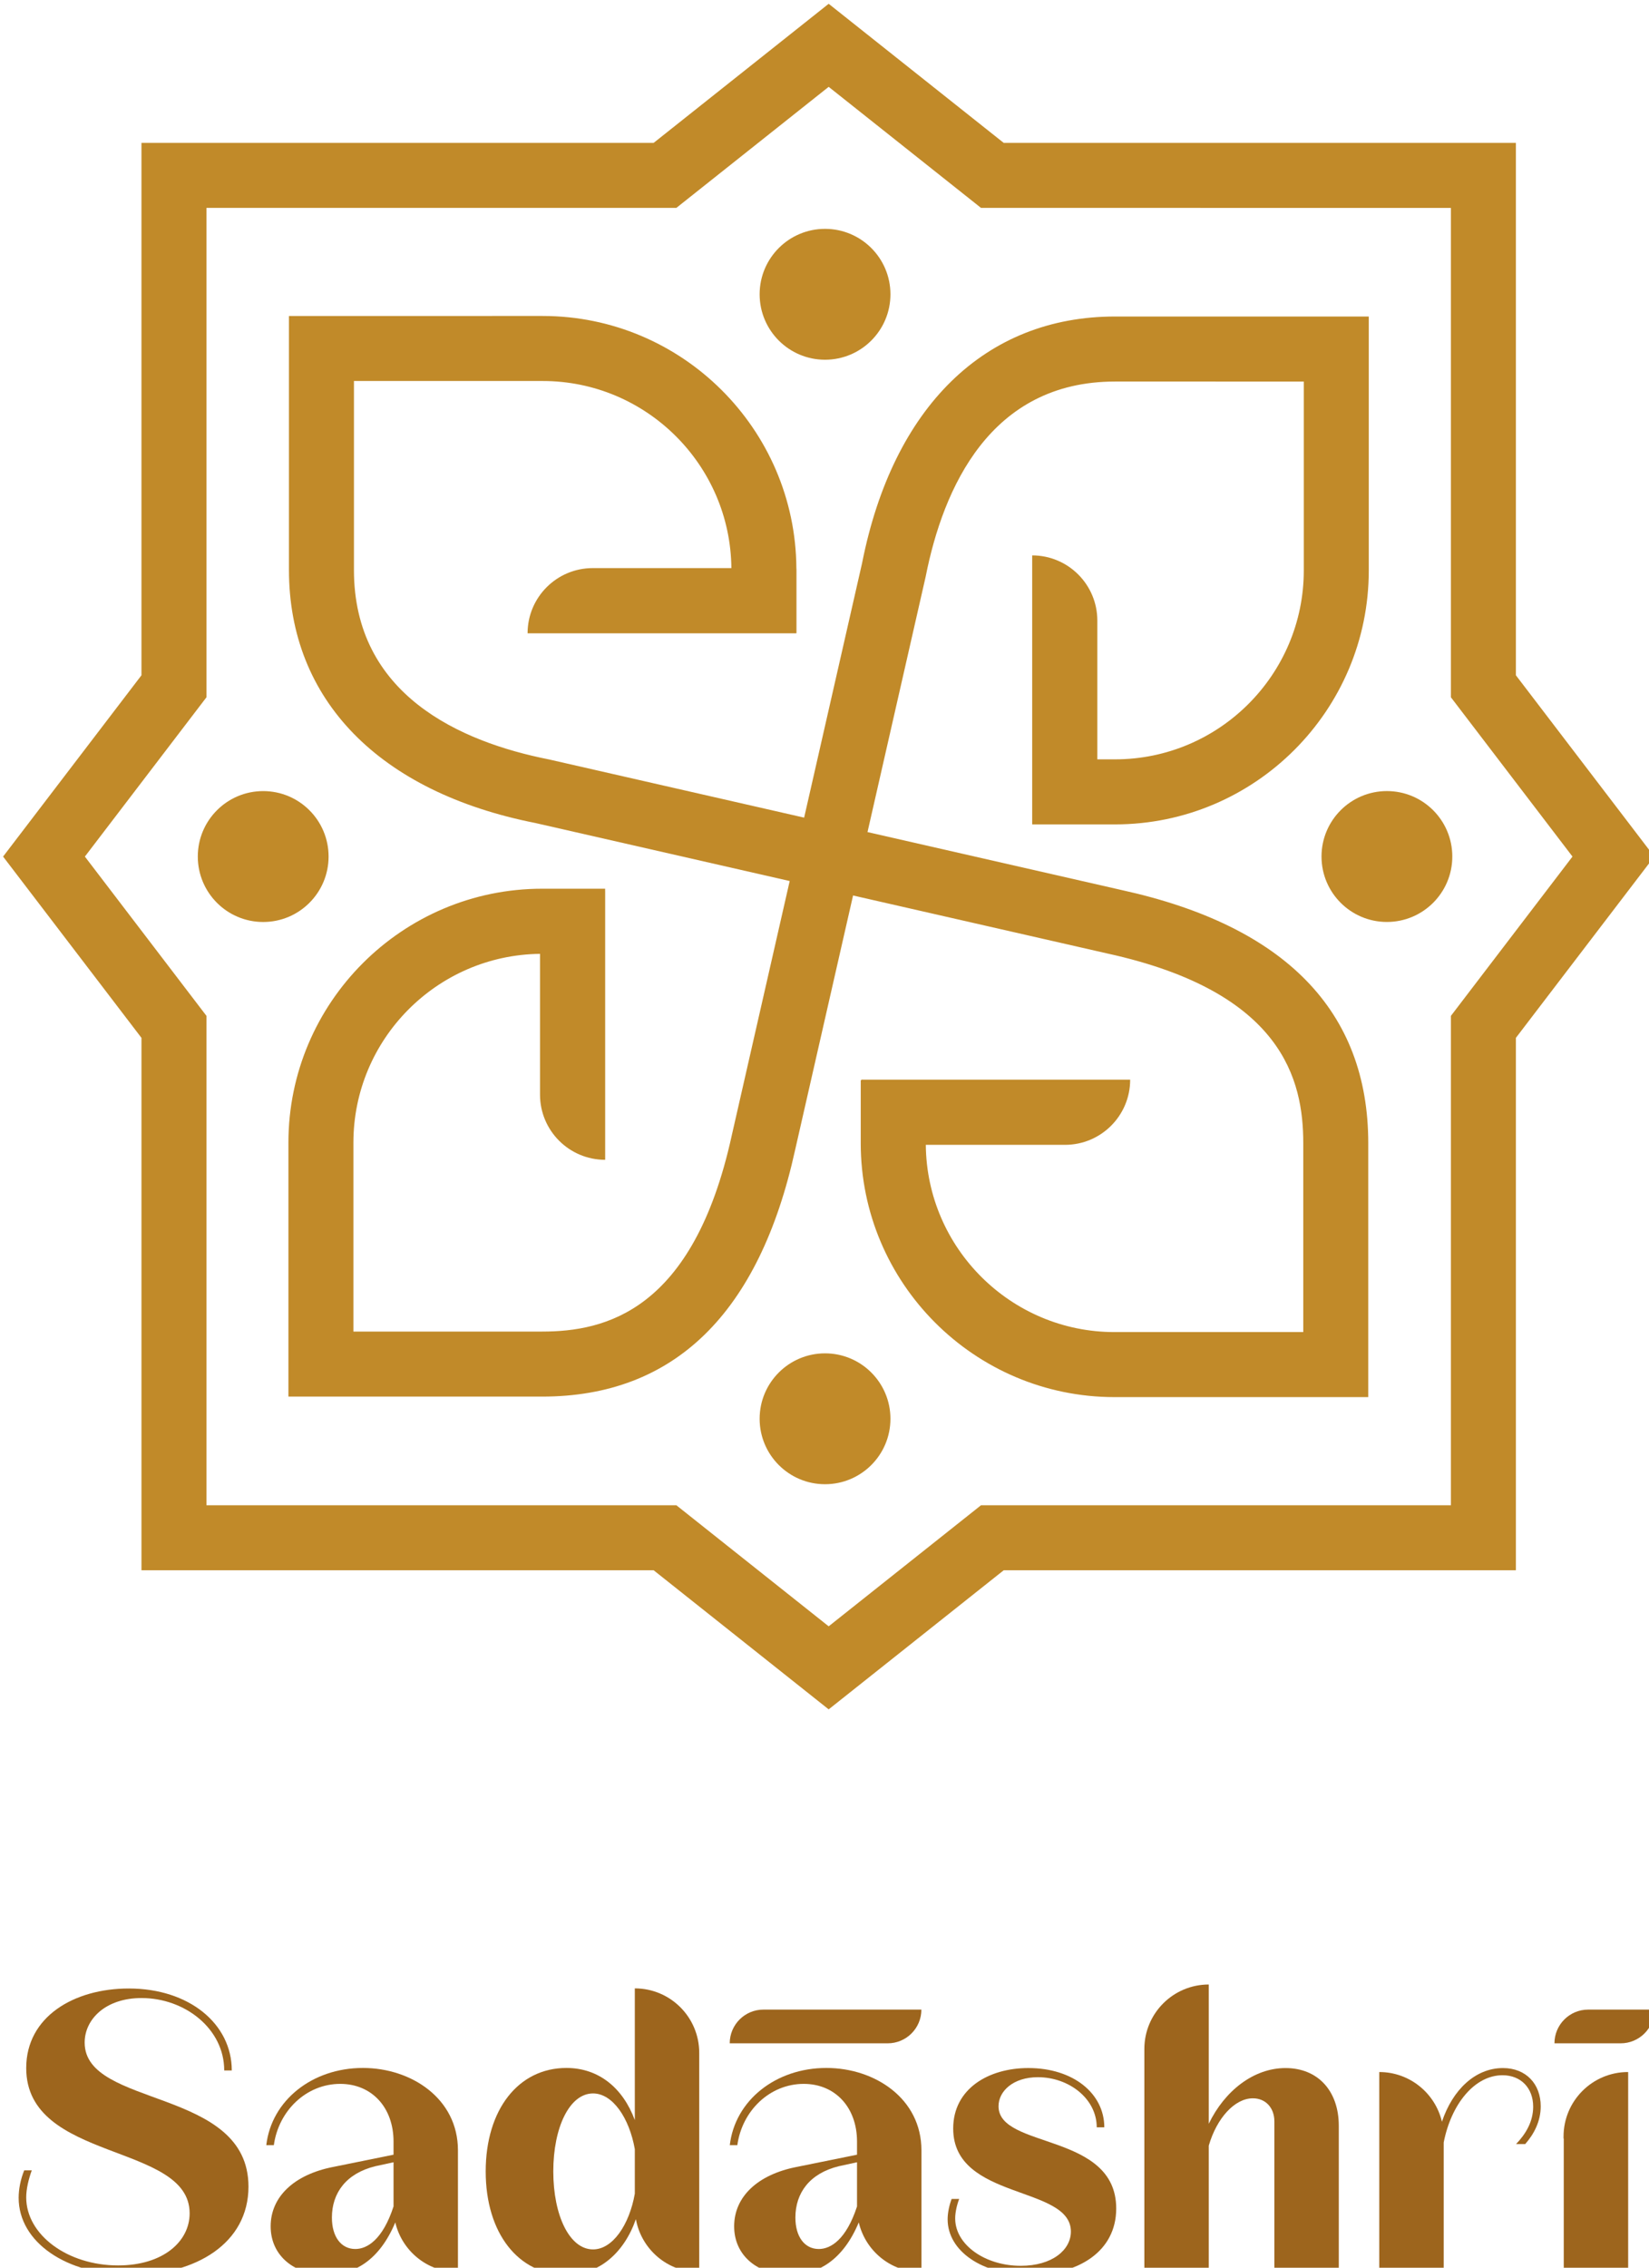 <?xml version="1.0" encoding="UTF-8" standalone="no"?>
<!-- Created with Inkscape (http://www.inkscape.org/) -->

<svg
   width="44.647mm"
   height="61.356mm"
   viewBox="0 0 44.647 61.356"
   version="1.1"
   id="svg1"
   xml:space="preserve"
   xmlns:inkscape="http://www.inkscape.org/namespaces/inkscape"
   xmlns:sodipodi="http://sodipodi.sourceforge.net/DTD/sodipodi-0.dtd"
   xmlns="http://www.w3.org/2000/svg"
   xmlns:svg="http://www.w3.org/2000/svg"><sodipodi:namedview
     id="namedview1"
     pagecolor="#ffffff"
     bordercolor="#000000"
     borderopacity="0.25"
     inkscape:showpageshadow="2"
     inkscape:pageopacity="0.0"
     inkscape:pagecheckerboard="0"
     inkscape:deskcolor="#d1d1d1"
     inkscape:document-units="mm"><inkscape:page
       x="-1.4999342e-08"
       y="-3.265333e-07"
       width="44.647"
       height="61.356"
       id="page4"
       margin="0"
       bleed="0" /></sodipodi:namedview><defs
     id="defs1"><clipPath
       clipPathUnits="userSpaceOnUse"
       id="clipPath2"><path
         d="M 0,475.249 H 841.89 V 0 H 0 Z"
         transform="translate(-313.738,-277.682)"
         id="path2" /></clipPath><clipPath
       clipPathUnits="userSpaceOnUse"
       id="clipPath4"><path
         d="M 0,475.249 H 841.89 V 0 H 0 Z"
         transform="translate(-381.9,-225.748)"
         id="path4" /></clipPath><clipPath
       clipPathUnits="userSpaceOnUse"
       id="clipPath6"><path
         d="M 0,475.249 H 841.89 V 0 H 0 Z"
         transform="translate(-441.751,-225.649)"
         id="path6" /></clipPath><clipPath
       clipPathUnits="userSpaceOnUse"
       id="clipPath8"><path
         d="M 0,475.249 H 841.89 V 0 H 0 Z"
         transform="translate(-498.606,-225.748)"
         id="path8" /></clipPath><clipPath
       clipPathUnits="userSpaceOnUse"
       id="clipPath10"><path
         d="M 0,475.249 H 841.89 V 0 H 0 Z"
         transform="translate(-543.85,-261.672)"
         id="path10" /></clipPath><clipPath
       clipPathUnits="userSpaceOnUse"
       id="clipPath12"><path
         d="M 0,475.249 H 841.89 V 0 H 0 Z"
         transform="translate(-616.109,-271.278)"
         id="path12" /></clipPath><clipPath
       clipPathUnits="userSpaceOnUse"
       id="clipPath14"><path
         d="M 0,475.249 H 841.89 V 0 H 0 Z"
         transform="translate(-670.861,-271.279)"
         id="path14" /></clipPath><clipPath
       clipPathUnits="userSpaceOnUse"
       id="clipPath16"><path
         d="M 0,475.249 H 841.89 V 0 H 0 Z"
         transform="translate(-702.341,-270.277)"
         id="path16" /></clipPath><clipPath
       clipPathUnits="userSpaceOnUse"
       id="clipPath18"><path
         d="M 0,475.249 H 841.89 V 0 H 0 Z"
         transform="translate(-524.422,-285.985)"
         id="path18" /></clipPath><clipPath
       clipPathUnits="userSpaceOnUse"
       id="clipPath20"><path
         d="M 0,475.249 H 841.89 V 0 H 0 Z"
         transform="translate(-692.312,-285.985)"
         id="path20" /></clipPath><clipPath
       clipPathUnits="userSpaceOnUse"
       id="clipPath22"><path
         d="M 0,475.249 H 841.89 V 0 H 0 Z"
         transform="translate(-218.661,-235.058)"
         id="path22" /></clipPath><clipPath
       clipPathUnits="userSpaceOnUse"
       id="clipPath24"><path
         d="M 0,475.249 H 841.89 V 0 H 0 Z"
         transform="translate(-243.887,-225.424)"
         id="path24" /></clipPath><clipPath
       clipPathUnits="userSpaceOnUse"
       id="clipPath26"><path
         d="M 0,475.249 H 841.89 V 0 H 0 Z"
         transform="translate(-238.983,-242.638)"
         id="path26" /></clipPath><clipPath
       clipPathUnits="userSpaceOnUse"
       id="clipPath28"><path
         d="M 0,475.249 H 841.89 V 0 H 0 Z"
         transform="translate(-157.886,-237.625)"
         id="path28" /></clipPath><clipPath
       clipPathUnits="userSpaceOnUse"
       id="clipPath30"><path
         d="M 0,475.249 H 841.89 V 0 H 0 Z"
         transform="translate(-195.929,-199.583)"
         id="path30" /></clipPath><clipPath
       clipPathUnits="userSpaceOnUse"
       id="clipPath32"><path
         d="M 0,475.249 H 841.89 V 0 H 0 Z"
         transform="translate(-195.929,-275.667)"
         id="path32" /></clipPath></defs><g
     id="g1"
     inkscape:groupmode="layer"
     inkscape:label="1"
     transform="matrix(0.265,0,0,0.265,-46.89,-60.786)"><path
       id="path1"
       d="m 0,0 c 0,5.904 5.301,11.207 14.31,11.207 10.903,0 20.81,-7.705 20.81,-18.21 h 1.904 c 0,11.704 -10.708,20.61 -25.916,20.61 -13.81,0 -25.816,-7.103 -25.816,-20.01 0,-23.716 41.126,-18.712 41.126,-36.525 0,-7.104 -6.706,-13.106 -18.012,-13.106 -12.711,0 -23.114,7.703 -23.114,17.11 0,2.102 0.597,4.602 1.399,6.802 h -1.9 c -0.903,-2.2 -1.403,-4.7 -1.403,-6.902 0,-11.107 11.909,-19.413 28.22,-19.413 16.409,0 29.615,8.004 29.615,22.215 C 41.223,-11.207 0,-16.51 0,0"
       style="fill:#9d651d;fill-opacity:1;fill-rule:nonzero;stroke:none"
       transform="matrix(0.406,0,0,-0.406,185.593,437.927)"
       clip-path="url(#clipPath2)" /><path
       id="path3"
       d="m 0,0 c -3.605,0 -5.903,3.103 -5.903,7.905 0,6.206 3.6,11.108 10.904,12.908 l 4.605,1.001 v -10.907 0 -0.202 C 6.904,2.402 2.998,0 0,0 m 1.9,45.53 c -12.808,0 -23.016,-8.206 -24.314,-19.413 h 1.9 c 1.201,8.707 8.207,15.409 16.71,15.409 7.906,0 13.41,-5.903 13.41,-14.508 v -3.302 l -15.31,-3.103 c -9.605,-1.901 -15.612,-7.404 -15.612,-14.909 0,-7.505 6.103,-12.208 14.009,-12.208 6.94,0 13.315,3.546 17.353,13.195 1.675,-7.169 8.092,-12.513 15.77,-12.513 v 0.319 0 30.319 C 25.816,37.824 14.106,45.53 1.9,45.53"
       style="fill:#9d651d;fill-opacity:1;fill-rule:nonzero;stroke:none"
       transform="matrix(0.406,0,0,-0.406,213.251,459)"
       clip-path="url(#clipPath4)" /><path
       id="path5"
       d="m 0,0 c -5.904,0 -10.005,8.505 -10.005,19.613 0,11.107 4.101,19.612 10.005,19.612 4.902,0 9.106,-6.104 10.509,-14.01 V 14.008 C 9.106,6.105 4.902,0 0,0 M 10.509,65.641 V 32.521 C 7.506,40.625 1.404,45.63 -6.701,45.63 c -12.108,0 -20.315,-10.508 -20.315,-26.017 0,-15.51 8.207,-26.017 20.315,-26.017 8.094,0 14.456,5.372 17.48,14.012 1.361,-7.577 7.972,-13.331 15.94,-13.331 v 0.32 0 54.835 c 0,8.952 -7.258,16.209 -16.21,16.209"
       style="fill:#9d651d;fill-opacity:1;fill-rule:nonzero;stroke:none"
       transform="matrix(0.406,0,0,-0.406,237.536,459.041)"
       clip-path="url(#clipPath6)" /><path
       id="path7"
       d="m 0,0 c -3.605,0 -5.903,3.103 -5.903,7.905 0,6.206 3.6,11.108 10.904,12.908 l 4.605,1.001 v -10.907 0 -0.202 C 6.904,2.402 2.998,0 0,0 m 1.9,45.53 c -12.808,0 -23.016,-8.206 -24.313,-19.413 h 1.899 c 1.201,8.707 8.207,15.409 16.71,15.409 7.906,0 13.41,-5.903 13.41,-14.508 v -3.302 l -15.31,-3.103 c -9.605,-1.901 -15.612,-7.404 -15.612,-14.909 0,-7.505 6.103,-12.208 14.009,-12.208 6.94,0 13.315,3.546 17.353,13.195 1.675,-7.169 8.092,-12.513 15.77,-12.513 v 0.319 0 30.319 C 25.816,37.824 14.106,45.53 1.9,45.53"
       style="fill:#9d651d;fill-opacity:1;fill-rule:nonzero;stroke:none"
       transform="matrix(0.406,0,0,-0.406,260.606,459)"
       clip-path="url(#clipPath8)" /><path
       id="path9"
       d="m 0,0 c 0,3.802 3.702,7.303 9.903,7.303 7.808,0 14.81,-5.403 14.81,-12.606 h 1.904 c 0,8.505 -7.808,14.909 -19.114,14.909 -10.005,0 -18.911,-5.204 -18.911,-15.21 0,-18.112 29.619,-14.208 29.619,-25.915 0,-4.604 -4.703,-8.608 -12.608,-8.608 -9.008,0 -16.511,5.303 -16.511,11.909 0,1.502 0.399,3.302 1.001,4.903 h -1.9 c -0.602,-1.601 -1.001,-3.504 -1.001,-5.104 0,-8.005 8.703,-14.009 20.713,-14.009 12.007,0 21.71,5.805 21.71,16.711 C 29.615,-6.506 0,-10.808 0,0"
       style="fill:#9d651d;fill-opacity:1;fill-rule:nonzero;stroke:none"
       transform="matrix(0.406,0,0,-0.406,278.964,444.424)"
       clip-path="url(#clipPath10)" /><path
       id="path11"
       d="m 0,0 c -8.008,0 -15.31,-5.704 -19.314,-14.01 v 35.022 c -8.952,0 -16.209,-7.257 -16.209,-16.208 v -55.836 h 16.209 v 31.519 c 2.001,6.904 6.505,11.907 11.107,11.907 3.202,0 5.403,-2.4 5.403,-5.802 v -37.624 h 16.21 v 36.521 C 13.406,-5.804 8.207,0 0,0"
       style="fill:#9d651d;fill-opacity:1;fill-rule:nonzero;stroke:none"
       transform="matrix(0.406,0,0,-0.406,308.285,440.526)"
       clip-path="url(#clipPath12)" /><path
       id="path13"
       d="m 0,0 c -6.977,0 -12.684,-5.485 -15.355,-13.498 -1.681,7.16 -8.094,12.497 -15.766,12.497 v -0.001 0 -50.031 h 16.21 v 32.321 c 1.903,9.705 7.807,16.909 14.809,16.909 4.602,0 7.706,-3.202 7.706,-7.905 0,-3.803 -1.9,-6.903 -4.304,-9.404 h 2.303 c 2.2,2.501 3.901,5.704 3.901,9.506 C 9.504,-4.004 5.802,0 0,0"
       style="fill:#9d651d;fill-opacity:1;fill-rule:nonzero;stroke:none"
       transform="matrix(0.406,0,0,-0.406,330.501,440.526)"
       clip-path="url(#clipPath14)" /><path
       id="path15"
       d="m 0,0 c -8.952,0 -16.21,-7.257 -16.21,-16.21 v -0.52 h 0.05 V -50.032 H 0.049 V 0 L 0,-0.049 Z"
       style="fill:#9d651d;fill-opacity:1;fill-rule:nonzero;stroke:none"
       transform="matrix(0.406,0,0,-0.406,343.274,440.932)"
       clip-path="url(#clipPath16)" /><path
       id="path17"
       d="m 0,0 h -39.752 c -4.682,0 -8.477,-3.796 -8.477,-8.478 H -8.478 C -3.796,-8.478 0,-4.683 0,0"
       style="fill:#9d651d;fill-opacity:1;fill-rule:nonzero;stroke:none"
       transform="matrix(0.406,0,0,-0.406,271.081,434.558)"
       clip-path="url(#clipPath18)" /><path
       id="path19"
       d="m 0,0 c -4.682,0 -8.477,-3.796 -8.477,-8.478 h 16.66 c 4.683,0 8.479,3.795 8.479,8.478 z"
       style="fill:#9d651d;fill-opacity:1;fill-rule:nonzero;stroke:none"
       transform="matrix(0.406,0,0,-0.406,339.205,434.558)"
       clip-path="url(#clipPath20)" /><path
       id="path21"
       d="m 0,0 -19.484,4.441 4.456,19.556 c 1.348,6.821 4.961,14.952 14.516,14.952 H 13.956 V 24.48 c 0,-7.978 -6.49,-14.468 -14.468,-14.468 H -1.869 V 20.64 c 0,2.758 -2.235,4.993 -4.993,4.993 V 5.031 h 2.558 L -0.512,5.03 c 10.725,0 19.449,8.726 19.449,19.45 V 43.93 H -0.512 c -9.948,0 -17.021,-6.913 -19.389,-18.896 l -4.44,-19.486 -19.555,4.457 c -6.821,1.348 -14.951,4.961 -14.951,14.515 v 14.47 h 14.468 c 7.932,0 14.386,-6.417 14.462,-14.33 h -10.627 c -2.758,0 -4.994,-2.236 -4.994,-4.994 h 20.603 v 0.028 h 0.007 v 4.827 c 0,0.043 -0.007,0.085 -0.007,0.128 v 0.011 0 c -0.076,10.66 -8.766,19.311 -19.444,19.311 H -63.828 V 24.52 c 0,-9.948 6.911,-17.018 18.896,-19.386 l 19.484,-4.442 -4.445,-19.504 c -2.953,-13.448 -9.704,-15.003 -14.526,-15.003 h -14.469 v 14.469 c 0,7.922 6.402,14.371 14.303,14.461 v -10.782 c 0,-2.758 2.236,-4.993 4.994,-4.993 v 20.602 h -0.003 v 0.162 h -4.825 c -10.725,0 -19.45,-8.726 -19.45,-19.45 v -19.45 h 19.45 c 10.112,0 16.634,6.365 19.388,18.897 l 4.44,19.484 19.505,-4.446 c 13.447,-2.951 15.002,-9.703 15.002,-14.526 V -33.855 H -0.552 c -7.935,0 -14.394,6.422 -14.463,14.341 h 10.67 c 2.759,0 4.994,2.235 4.994,4.993 h -20.602 v -0.039 h -0.05 v -4.827 c 0,-10.724 8.726,-19.449 19.451,-19.449 h 19.449 v 19.449 C 18.897,-9.275 12.532,-2.75 0,0"
       style="fill:#c18a29;fill-opacity:1;fill-rule:nonzero;stroke:none"
       transform="matrix(1.333,0,0,-1.333,291.549,320.255)"
       clip-path="url(#clipPath22)" /><path
       id="path23"
       d="m 0,0 v -37.482 h -36.015 l -11.677,-9.273 -11.676,9.273 H -95.383 V 0 l -9.319,12.201 9.319,12.201 v 37.483 h 36.015 l 11.676,9.272 11.677,-9.272 H 0 V 24.402 L 9.319,12.201 Z M 4.981,26.087 V 66.866 H -34.277 L -47.692,77.518 -61.107,66.866 h -39.258 V 26.087 l -10.606,-13.886 10.606,-13.885 v -40.779 h 39.258 l 13.415,-10.653 13.415,10.653 H 4.981 v 40.779 l 10.606,13.885 z"
       style="fill:#c18a29;fill-opacity:1;fill-rule:nonzero;stroke:none"
       transform="matrix(1.333,0,0,-1.333,325.183,333.1)"
       clip-path="url(#clipPath24)" /><path
       id="path25"
       d="m 0,0 c -2.768,0 -5.012,-2.244 -5.012,-5.013 0,-2.768 2.244,-5.012 5.012,-5.012 2.768,0 5.013,2.244 5.013,5.012 C 5.013,-2.244 2.768,0 0,0"
       style="fill:#c18a29;fill-opacity:1;fill-rule:nonzero;stroke:none"
       transform="matrix(1.333,0,0,-1.333,318.644,310.148)"
       clip-path="url(#clipPath26)" /><path
       id="path27"
       d="m 0,0 c 0,2.768 -2.244,5.013 -5.013,5.013 -2.768,0 -5.011,-2.245 -5.011,-5.013 0,-2.768 2.243,-5.013 5.011,-5.013 C -2.244,-5.013 0,-2.768 0,0"
       style="fill:#c18a29;fill-opacity:1;fill-rule:nonzero;stroke:none"
       transform="matrix(1.333,0,0,-1.333,210.515,316.832)"
       clip-path="url(#clipPath28)" /><path
       id="path29"
       d="m 0,0 c -2.768,0 -5.013,-2.244 -5.013,-5.012 0,-2.768 2.245,-5.012 5.013,-5.012 2.768,0 5.013,2.244 5.013,5.012 C 5.013,-2.244 2.768,0 0,0"
       style="fill:#c18a29;fill-opacity:1;fill-rule:nonzero;stroke:none"
       transform="matrix(1.333,0,0,-1.333,261.238,367.555)"
       clip-path="url(#clipPath30)" /><path
       id="path31"
       d="m 0,0 c 2.768,0 5.013,2.244 5.013,5.013 0,2.768 -2.245,5.011 -5.013,5.011 -2.768,0 -5.013,-2.243 -5.013,-5.011 C -5.013,2.244 -2.768,0 0,0"
       style="fill:#c18a29;fill-opacity:1;fill-rule:nonzero;stroke:none"
       transform="matrix(1.333,0,0,-1.333,261.238,266.109)"
       clip-path="url(#clipPath32)" /></g></svg>
